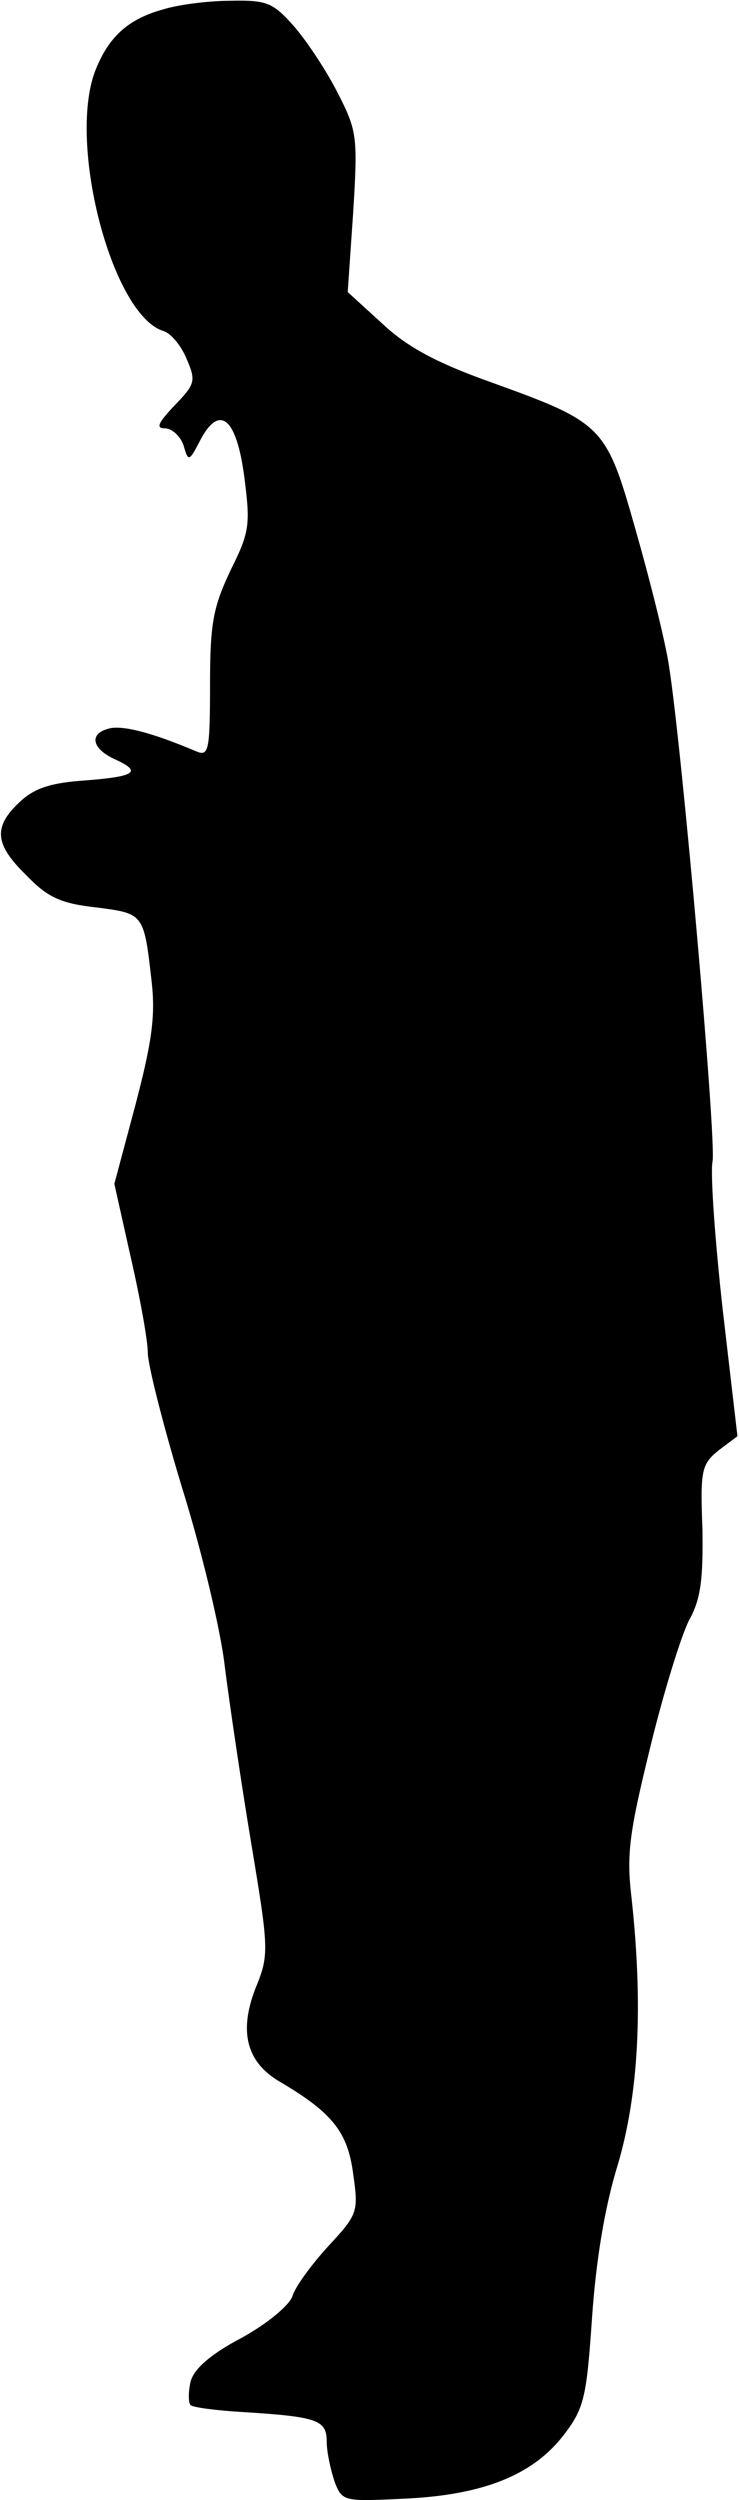 <?xml version="1.0" standalone="no"?>
<!DOCTYPE svg PUBLIC "-//W3C//DTD SVG 20010904//EN"
 "http://www.w3.org/TR/2001/REC-SVG-20010904/DTD/svg10.dtd">
<svg version="1.0" xmlns="http://www.w3.org/2000/svg"
 width="95pt" height="321pt" viewBox="0 0 95 321"
 preserveAspectRatio="xMidYMid meet">
<g transform="translate(0,321) scale(0.1,-0.1)"
fill="#000000" stroke="none">
<path fill="#000000" stroke="none" d="M210 3198 c-44 -12 -69 -34 -86 -75
-39 -91 19 -317 86 -338 10 -3 23 -19 30 -36 12 -28 11 -32 -15 -59 -22 -23
-25 -30 -13 -30 9 0 20 -10 24 -22 6 -21 7 -21 21 6 25 48 47 30 57 -46 8 -62
7 -71 -18 -121 -22 -47 -26 -67 -26 -147 0 -84 -2 -91 -17 -85 -59 25 -98 35
-115 29 -24 -7 -19 -26 10 -39 35 -16 26 -22 -38 -27 -45 -3 -66 -10 -85 -28
-34 -32 -32 -54 9 -94 27 -28 44 -36 89 -41 62 -8 62 -7 72 -96 5 -44 0 -78
-21 -158 l-27 -101 21 -94 c12 -52 22 -107 22 -123 0 -15 20 -94 44 -173 25
-80 50 -184 55 -230 6 -47 21 -149 34 -227 23 -138 23 -143 5 -187 -21 -55
-11 -94 32 -119 68 -40 87 -65 94 -118 7 -49 6 -52 -32 -93 -22 -24 -43 -53
-46 -64 -4 -12 -33 -36 -66 -54 -40 -21 -61 -40 -65 -56 -3 -13 -3 -27 0 -30
3 -3 33 -7 68 -9 95 -6 107 -10 107 -38 0 -13 5 -36 10 -51 10 -26 11 -26 93
-22 100 5 163 31 202 82 26 34 29 48 36 149 5 73 16 142 33 197 27 91 33 203
18 342 -7 57 -3 85 24 195 17 70 40 144 50 163 15 27 18 53 17 117 -3 76 -1
83 21 101 l24 18 -19 163 c-10 90 -16 175 -13 190 5 27 -39 528 -56 636 -5 33
-25 112 -43 175 -38 134 -41 137 -188 190 -67 24 -105 44 -137 74 l-45 41 7
102 c6 97 5 105 -19 152 -14 28 -39 66 -56 86 -28 32 -36 35 -83 34 -28 0 -67
-5 -86 -11z"/>
</g>
</svg>
